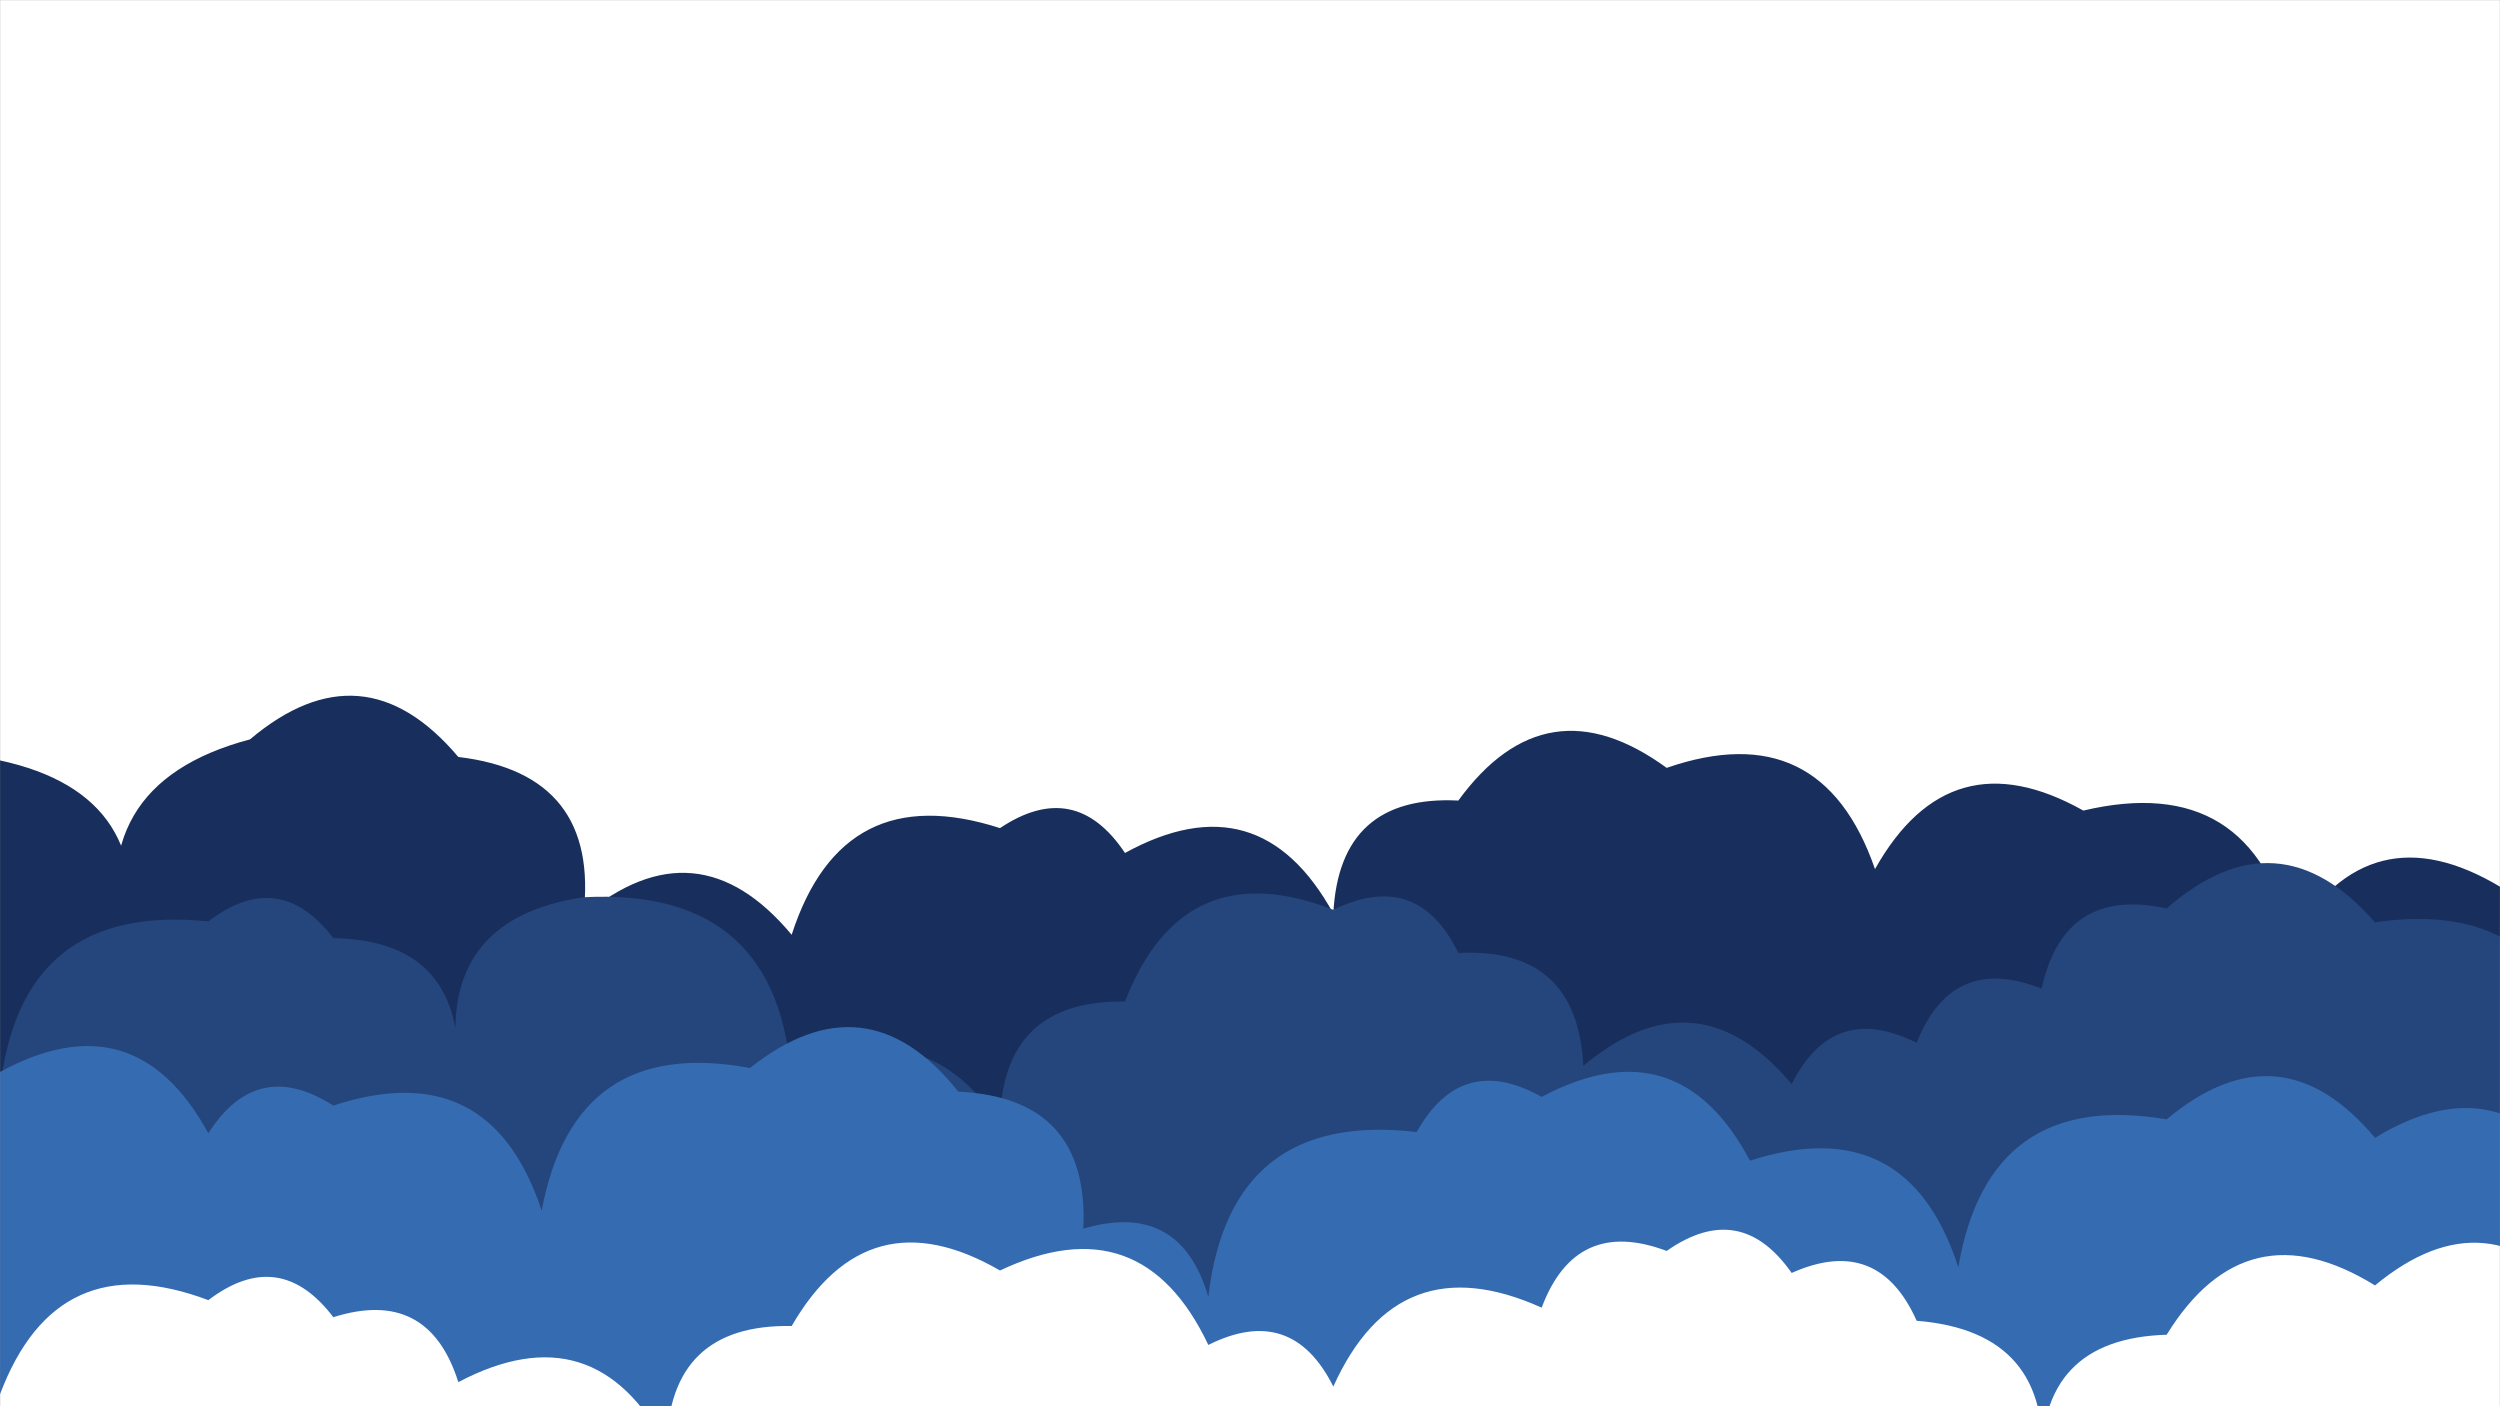 <svg xmlns="http://www.w3.org/2000/svg" version="1.1" xmlns:xlink="http://www.w3.org/1999/xlink" xmlns:svgjs="http://svgjs.dev/svgjs" width="1920" height="1080" preserveAspectRatio="none" viewBox="0 0 1920 1080"><rect x="0" y="0" width="1920" height="1080" fill="#808080" stroke="none"/><g mask="url(&quot;#SvgjsMask1671&quot;)" fill="none"><rect width="1920" height="1080" x="0" y="0" fill="rgba(255, 255, 255, 1)"></rect><path d="M2016 1080L0 1080 L0 583.99Q122.56 610.55, 96 733.1Q61.37 602.47, 192 567.84Q278.75 494.6, 352 581.35Q461.03 594.38, 448 703.42Q535.25 630.66, 608 717.91Q647.04 596.95, 768 635.99Q825.55 597.54, 864 655.08Q967.27 598.36, 1024 701.63Q1028.6 610.23, 1120 614.83Q1187.45 522.28, 1280 589.72Q1398.87 548.59, 1440 667.46Q1497.53 564.99, 1600 622.52Q1729.41 591.93, 1760 721.35Q1819.81 621.16, 1920 680.97Q1929.58 594.55, 2016 604.12z" fill="#182f5d"></path><path d="M1984 1080L0 1080 L0 838.13Q14.75 692.88, 160 707.63Q214.47 666.1, 256 720.56Q353.34 721.89, 352 819.23Q334.93 706.16, 448 689.09Q599.96 681.05, 608 833.01Q702.82 767.83, 768 862.65Q769.25 767.9, 864 769.16Q908.79 653.95, 1024 698.74Q1088.57 667.31, 1120 731.88Q1211.38 727.26, 1216 818.65Q1303.01 745.65, 1376 832.66Q1408.14 768.8, 1472 800.94Q1499.17 732.12, 1568 759.29Q1585.21 680.5, 1664 697.71Q1749.32 623.03, 1824 708.34Q1963.69 688.03, 1984 827.72z" fill="#25467d"></path><path d="M1984 1080L0 1080 L0 823.28Q103.57 766.85, 160 870.41Q197.35 811.75, 256 849.1Q376.36 809.46, 416 929.82Q441.22 795.04, 576 820.25Q665.09 749.34, 736 838.42Q836.6 843.02, 832 943.62Q906.18 921.8, 928 995.98Q944.71 852.69, 1088 869.41Q1122.5 807.91, 1184 842.41Q1288.51 786.91, 1344 891.42Q1464.95 852.37, 1504 973.32Q1527.17 836.5, 1664 859.67Q1751.11 786.77, 1824 873.88Q1923.43 813.31, 1984 912.74z" fill="#356cb1"></path><path d="M1984 1080L0 1080 L0 1070.79Q43.86 954.65, 160 998.52Q214.55 957.07, 256 1011.61Q328.94 988.55, 352 1061.48Q456.8 1006.28, 512 1111.07Q513.65 1016.72, 608 1018.38Q666.69 917.07, 768 975.75Q876.59 924.34, 928 1032.92Q991.98 1000.9, 1024 1064.88Q1073.7 954.59, 1184 1004.29Q1210.21 934.5, 1280 960.72Q1336.45 921.17, 1376 977.63Q1442.37 948, 1472 1014.36Q1576.31 1022.67, 1568 1126.98Q1565.05 1028.03, 1664 1025.08Q1725.07 926.14, 1824 987.21Q1911.55 914.76, 1984 1002.31z" fill="white"></path></g><defs><mask id="SvgjsMask1671"><rect width="1920" height="1080" fill="#ffffff"></rect></mask></defs></svg>